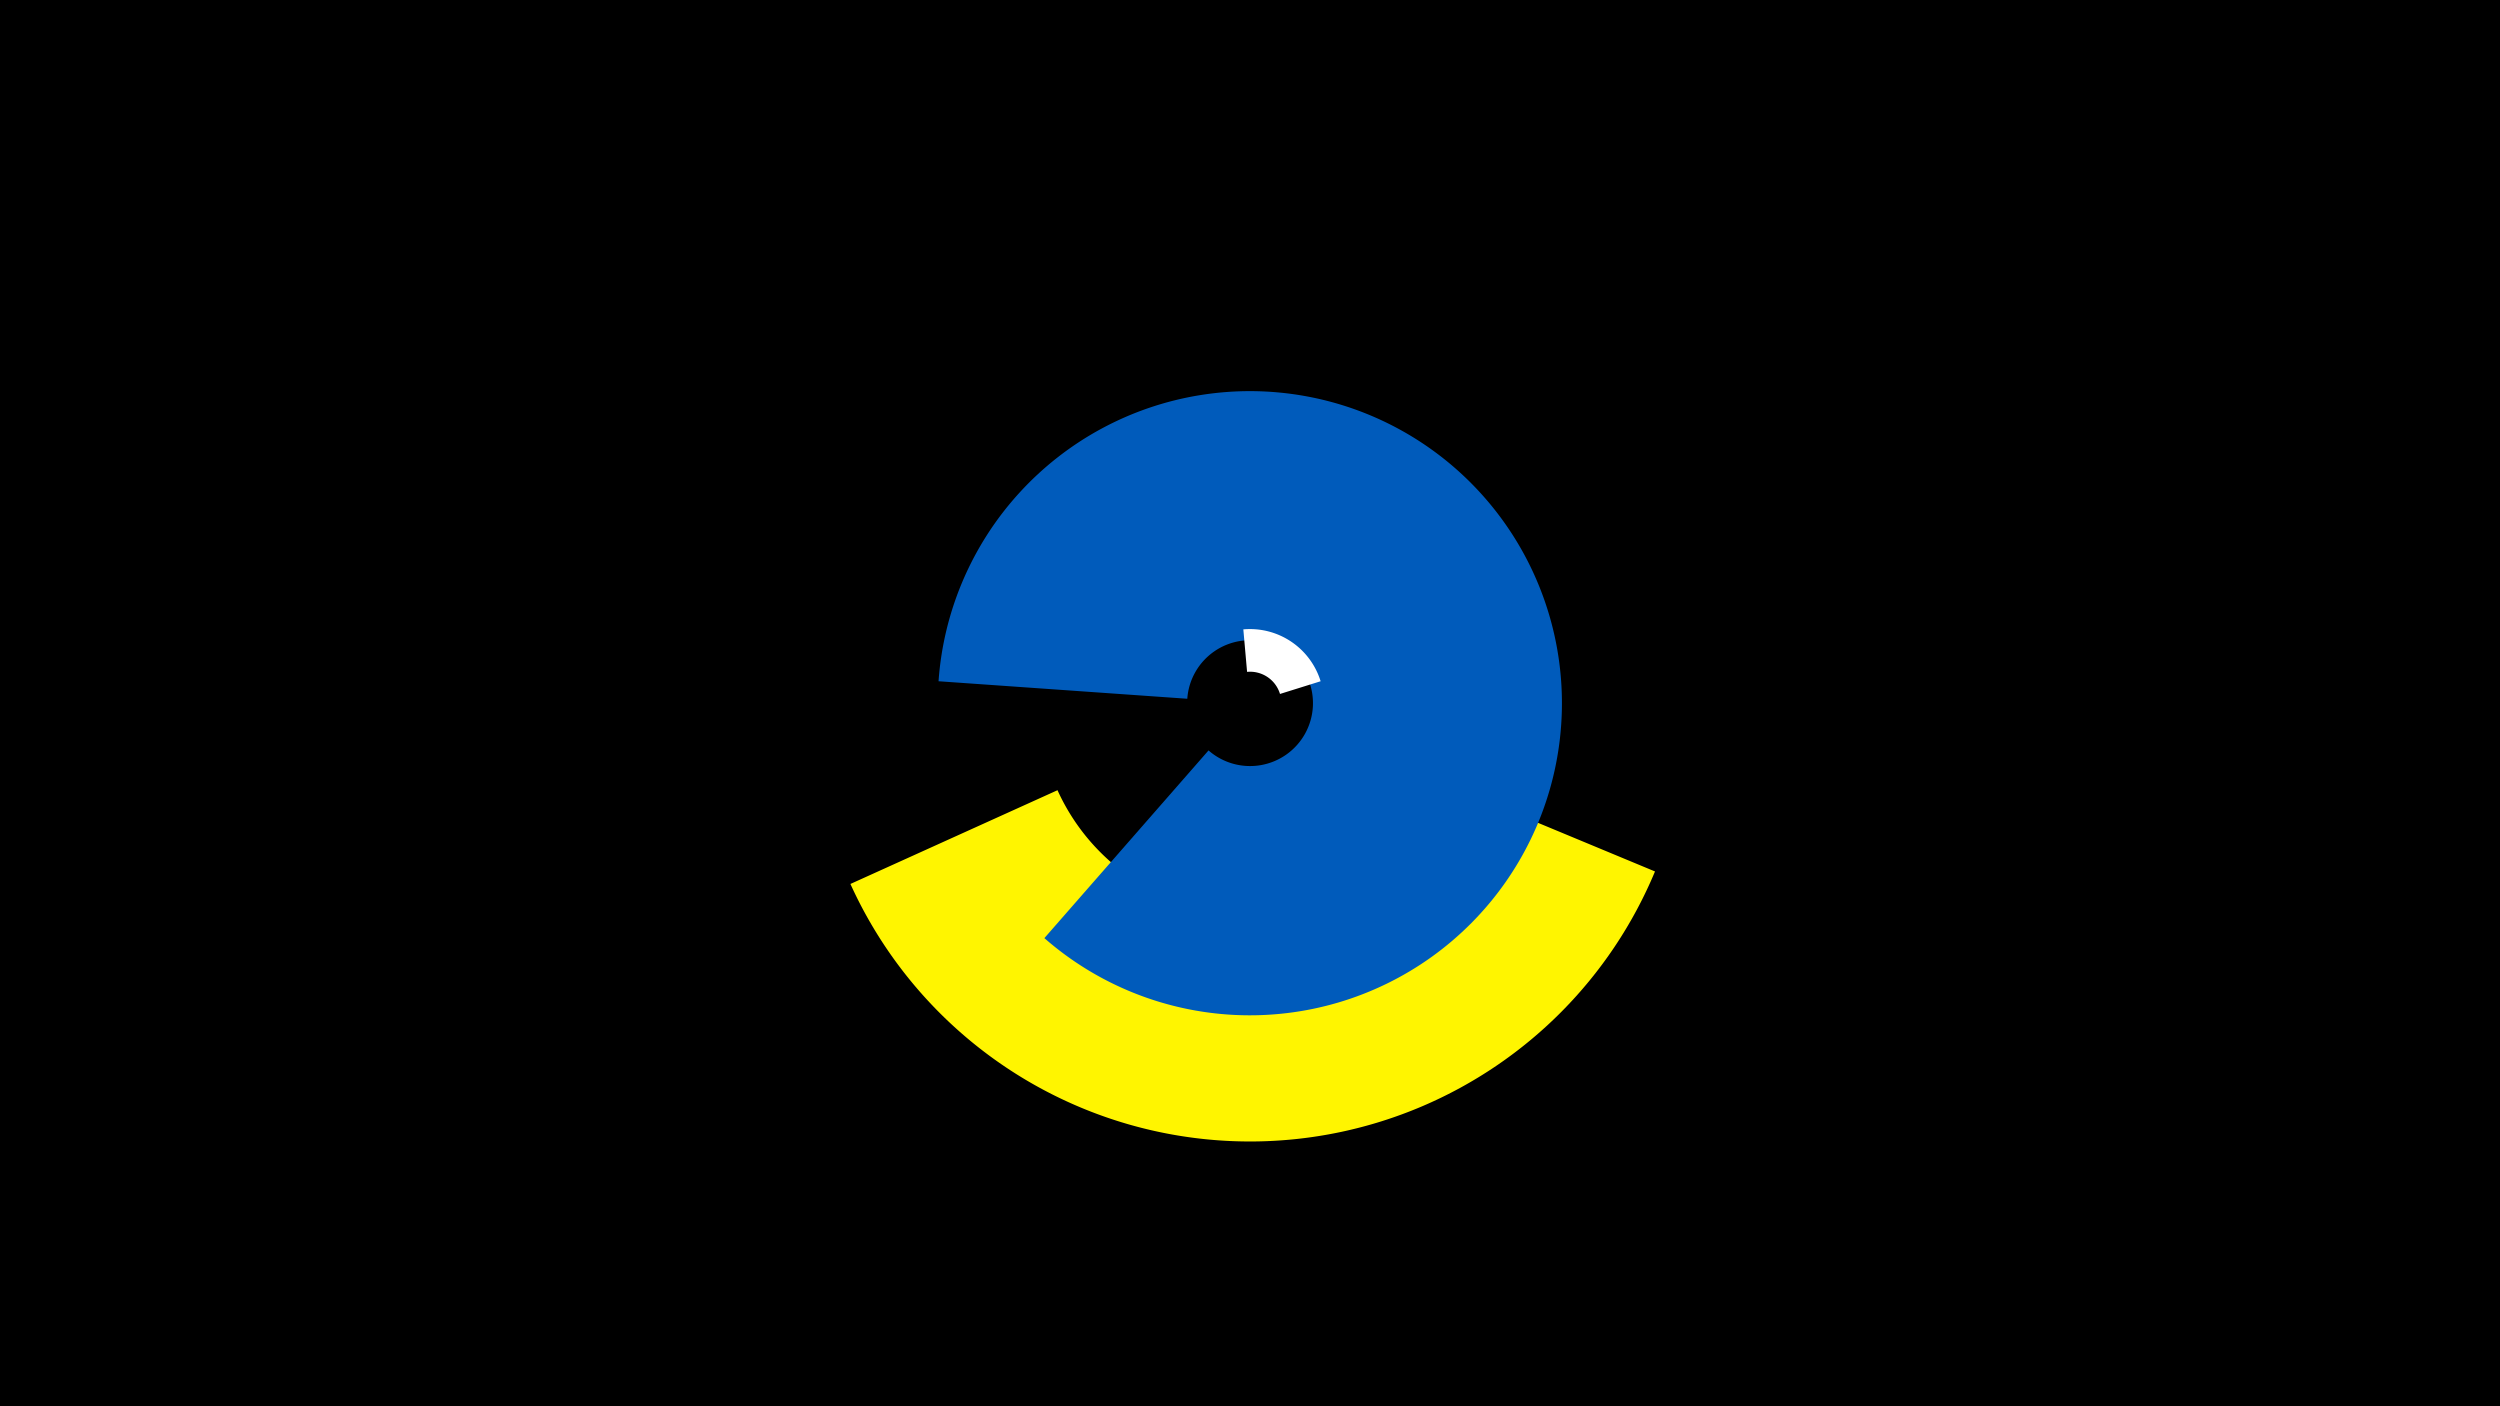 <svg width="1200" height="675" viewBox="-500 -500 1200 675" xmlns="http://www.w3.org/2000/svg"><title>19253-10150778436</title><path d="M-500-500h1200v675h-1200z" fill="#000"/><path d="M294.4-81.7a210.6 210.6 0 0 1-386.2 6l99.4-45a101.4 101.4 0 0 0 186-2.9z" fill="#fff500"/><path d="M82-209.7a50.5 50.5 0 0 1 68.2 42.1l-17.9 1.8a32.4 32.4 0 0 0-43.9-27z" fill="#c2e1ff"/><path d="M-49.5-173a149.8 149.8 0 1 1 50.8 123.3l78.8-90.1a30.2 30.2 0 1 0-10.2-24.8z" fill="#005bbb"/><path d="M96.8-197.9a35.5 35.5 0 0 1 37.1 24.9l-19.5 6.1a15 15 0 0 0-15.8-10.6z" fill="#fff"/></svg>